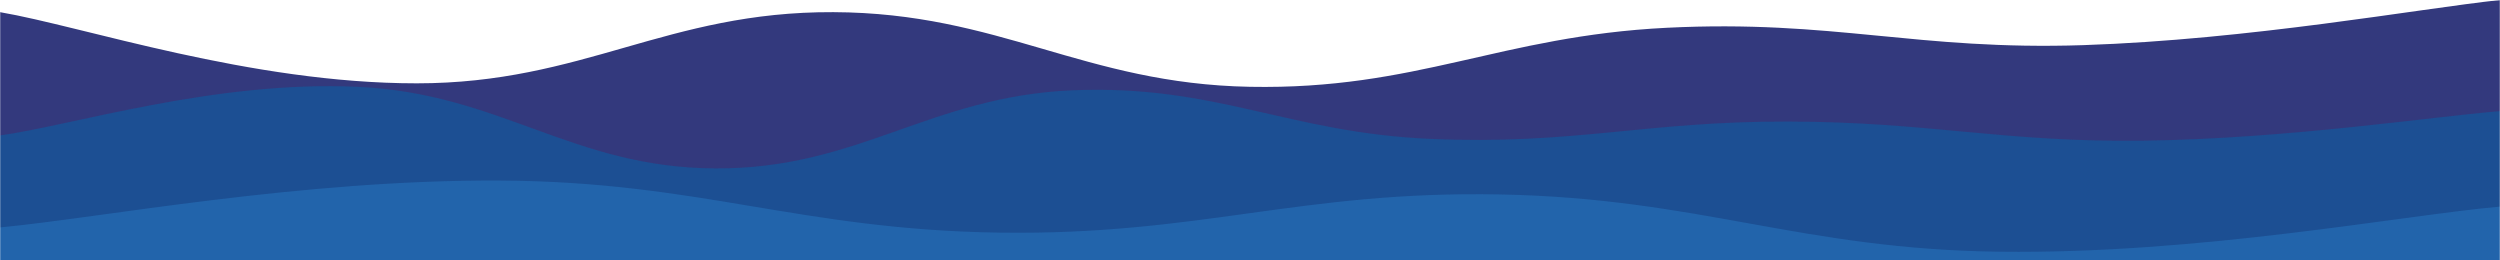 <svg xmlns="http://www.w3.org/2000/svg" version="1.1" xmlns:xlink="http://www.w3.org/1999/xlink" xmlns:svgjs="http://svgjs.com/svgjs" width="1440" height="150" preserveAspectRatio="none" viewBox="0 0 1440 150">
<g mask="url(&quot;#SvgjsMask1057&quot;)" fill="none">
<path d="M 0,7 C 48,15.2 144,48 240,48 C 336,48 384,6.6 480,7 C 576,7.4 624,48.2 720,50 C 816,51.8 864,20.8 960,16 C 1056,11.2 1104,29.2 1200,26 C 1296,22.8 1392,5.2 1440,0L1440 150L0 150z" fill="rgba(7, 14, 96, 0.82)"></path>
<path d="M 0,78 C 41.2,72.4 123.6,46.2 206,50 C 288.4,53.8 329.6,96.6 412,97 C 494.4,97.4 535.6,55.4 618,52 C 700.4,48.6 741.6,76.4 824,80 C 906.4,83.6 947.6,69.8 1030,70 C 1112.4,70.2 1154,82.2 1236,81 C 1318,79.8 1399.2,67.4 1440,64L1440 150L0 150z" fill="rgba(21, 86, 153, 0.75)"></path>
<path d="M 0,131 C 57.6,125.6 172.8,103.4 288,104 C 403.2,104.6 460.8,132.4 576,134 C 691.2,135.6 748.8,109.8 864,112 C 979.2,114.2 1036.8,143.6 1152,145 C 1267.2,146.4 1382.4,124.2 1440,119L1440 150L0 150z" fill="#2264ab"></path></g><defs><mask id="SvgjsMask1057"><rect width="1440" height="150" fill="#ffffff"></rect></mask></defs>
</svg>
